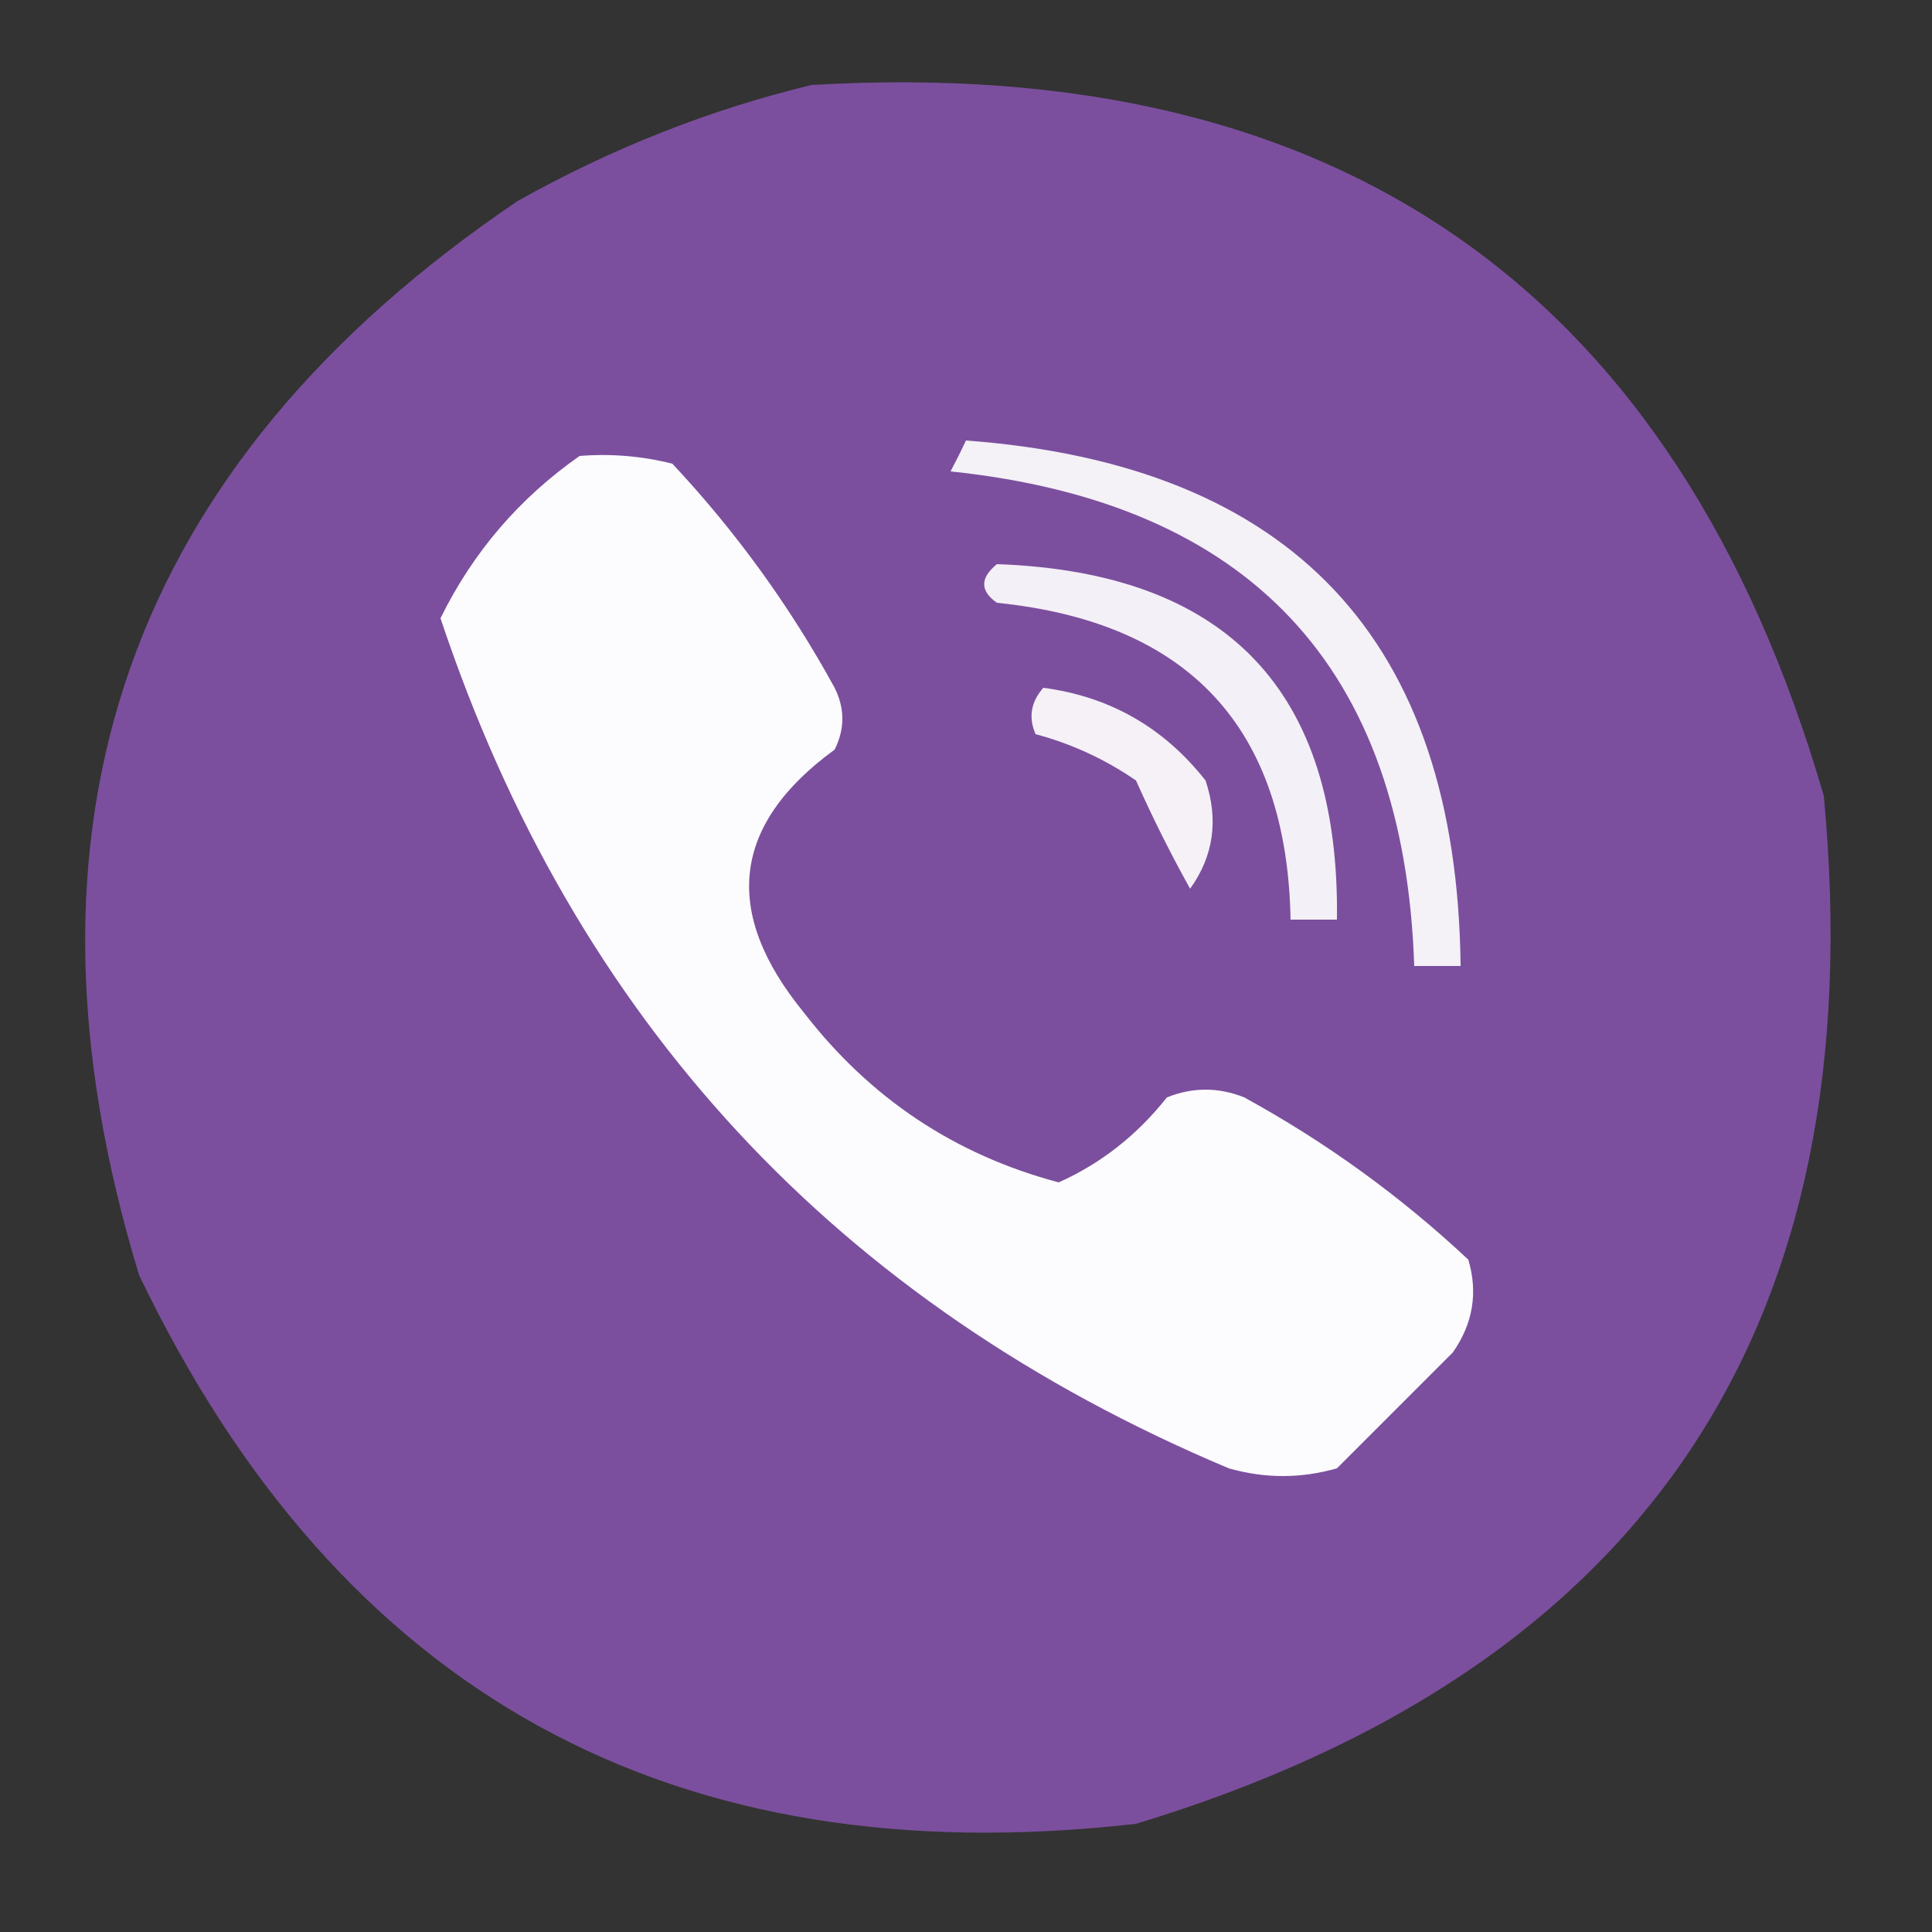 <?xml version="1.0" encoding="UTF-8"?>
<!DOCTYPE svg PUBLIC "-//W3C//DTD SVG 1.1//EN" "http://www.w3.org/Graphics/SVG/1.1/DTD/svg11.dtd">
<svg xmlns="http://www.w3.org/2000/svg" version="1.1" width="125px" height="125px" style="shape-rendering:geometricPrecision; text-rendering:geometricPrecision; image-rendering:optimizeQuality; fill-rule:evenodd; clip-rule:evenodd" xmlns:xlink="http://www.w3.org/1999/xlink">
<rect width="100%" height="100%" fill="#333333" stroke="none"/>
<g><path style="opacity:0.995" fill="#7c509f" d="M 52.5,5.5 C 86.677,3.488 108.51,18.822 118,51.5C 121.248,85.854 106.414,108.02 73.5,118C 43.487,121.414 21.987,109.581 9,82.5C 0.086,53.24 8.252,30.074 33.5,13C 39.599,9.585 45.932,7.085 52.5,5.5 Z"/></g>
<g><path style="opacity:1" fill="#f4f1f7" d="M 62.5,28.5 C 83.607,30.068 94.274,41.401 94.5,62.5C 93.5,62.5 92.5,62.5 91.5,62.5C 90.861,43.191 80.861,32.524 61.5,30.5C 61.863,29.817 62.196,29.15 62.5,28.5 Z"/></g>
<g><path style="opacity:1" fill="#fcfbfd" d="M 37.5,29.5 C 39.527,29.338 41.527,29.505 43.5,30C 47.612,34.391 51.112,39.224 54,44.5C 54.667,45.833 54.667,47.167 54,48.5C 47.364,53.34 46.697,59.007 52,65.5C 56.283,71.054 61.783,74.72 68.5,76.5C 71.238,75.272 73.571,73.438 75.5,71C 77.167,70.333 78.833,70.333 80.5,71C 85.775,73.888 90.609,77.388 95,81.5C 95.635,83.635 95.301,85.635 94,87.5C 91.5,90 89,92.5 86.5,95C 84.167,95.667 81.833,95.667 79.5,95C 54.167,84.336 37.167,66.002 28.5,40C 30.595,35.738 33.594,32.238 37.5,29.5 Z"/></g>
<g><path style="opacity:1" fill="#f4f0f7" d="M 64.5,36.5 C 79.362,37.028 86.696,44.695 86.5,59.5C 85.5,59.5 84.5,59.5 83.5,59.5C 83.269,47.1 76.936,40.267 64.5,39C 63.402,38.23 63.402,37.397 64.5,36.5 Z"/></g>
<g><path style="opacity:1" fill="#f5f1f7" d="M 67.5,44.5 C 71.797,45.066 75.297,47.066 78,50.5C 78.851,53.053 78.518,55.386 77,57.5C 75.744,55.246 74.577,52.912 73.5,50.5C 71.51,49.127 69.343,48.127 67,47.5C 66.53,46.423 66.697,45.423 67.5,44.5 Z"/></g>
</svg>
